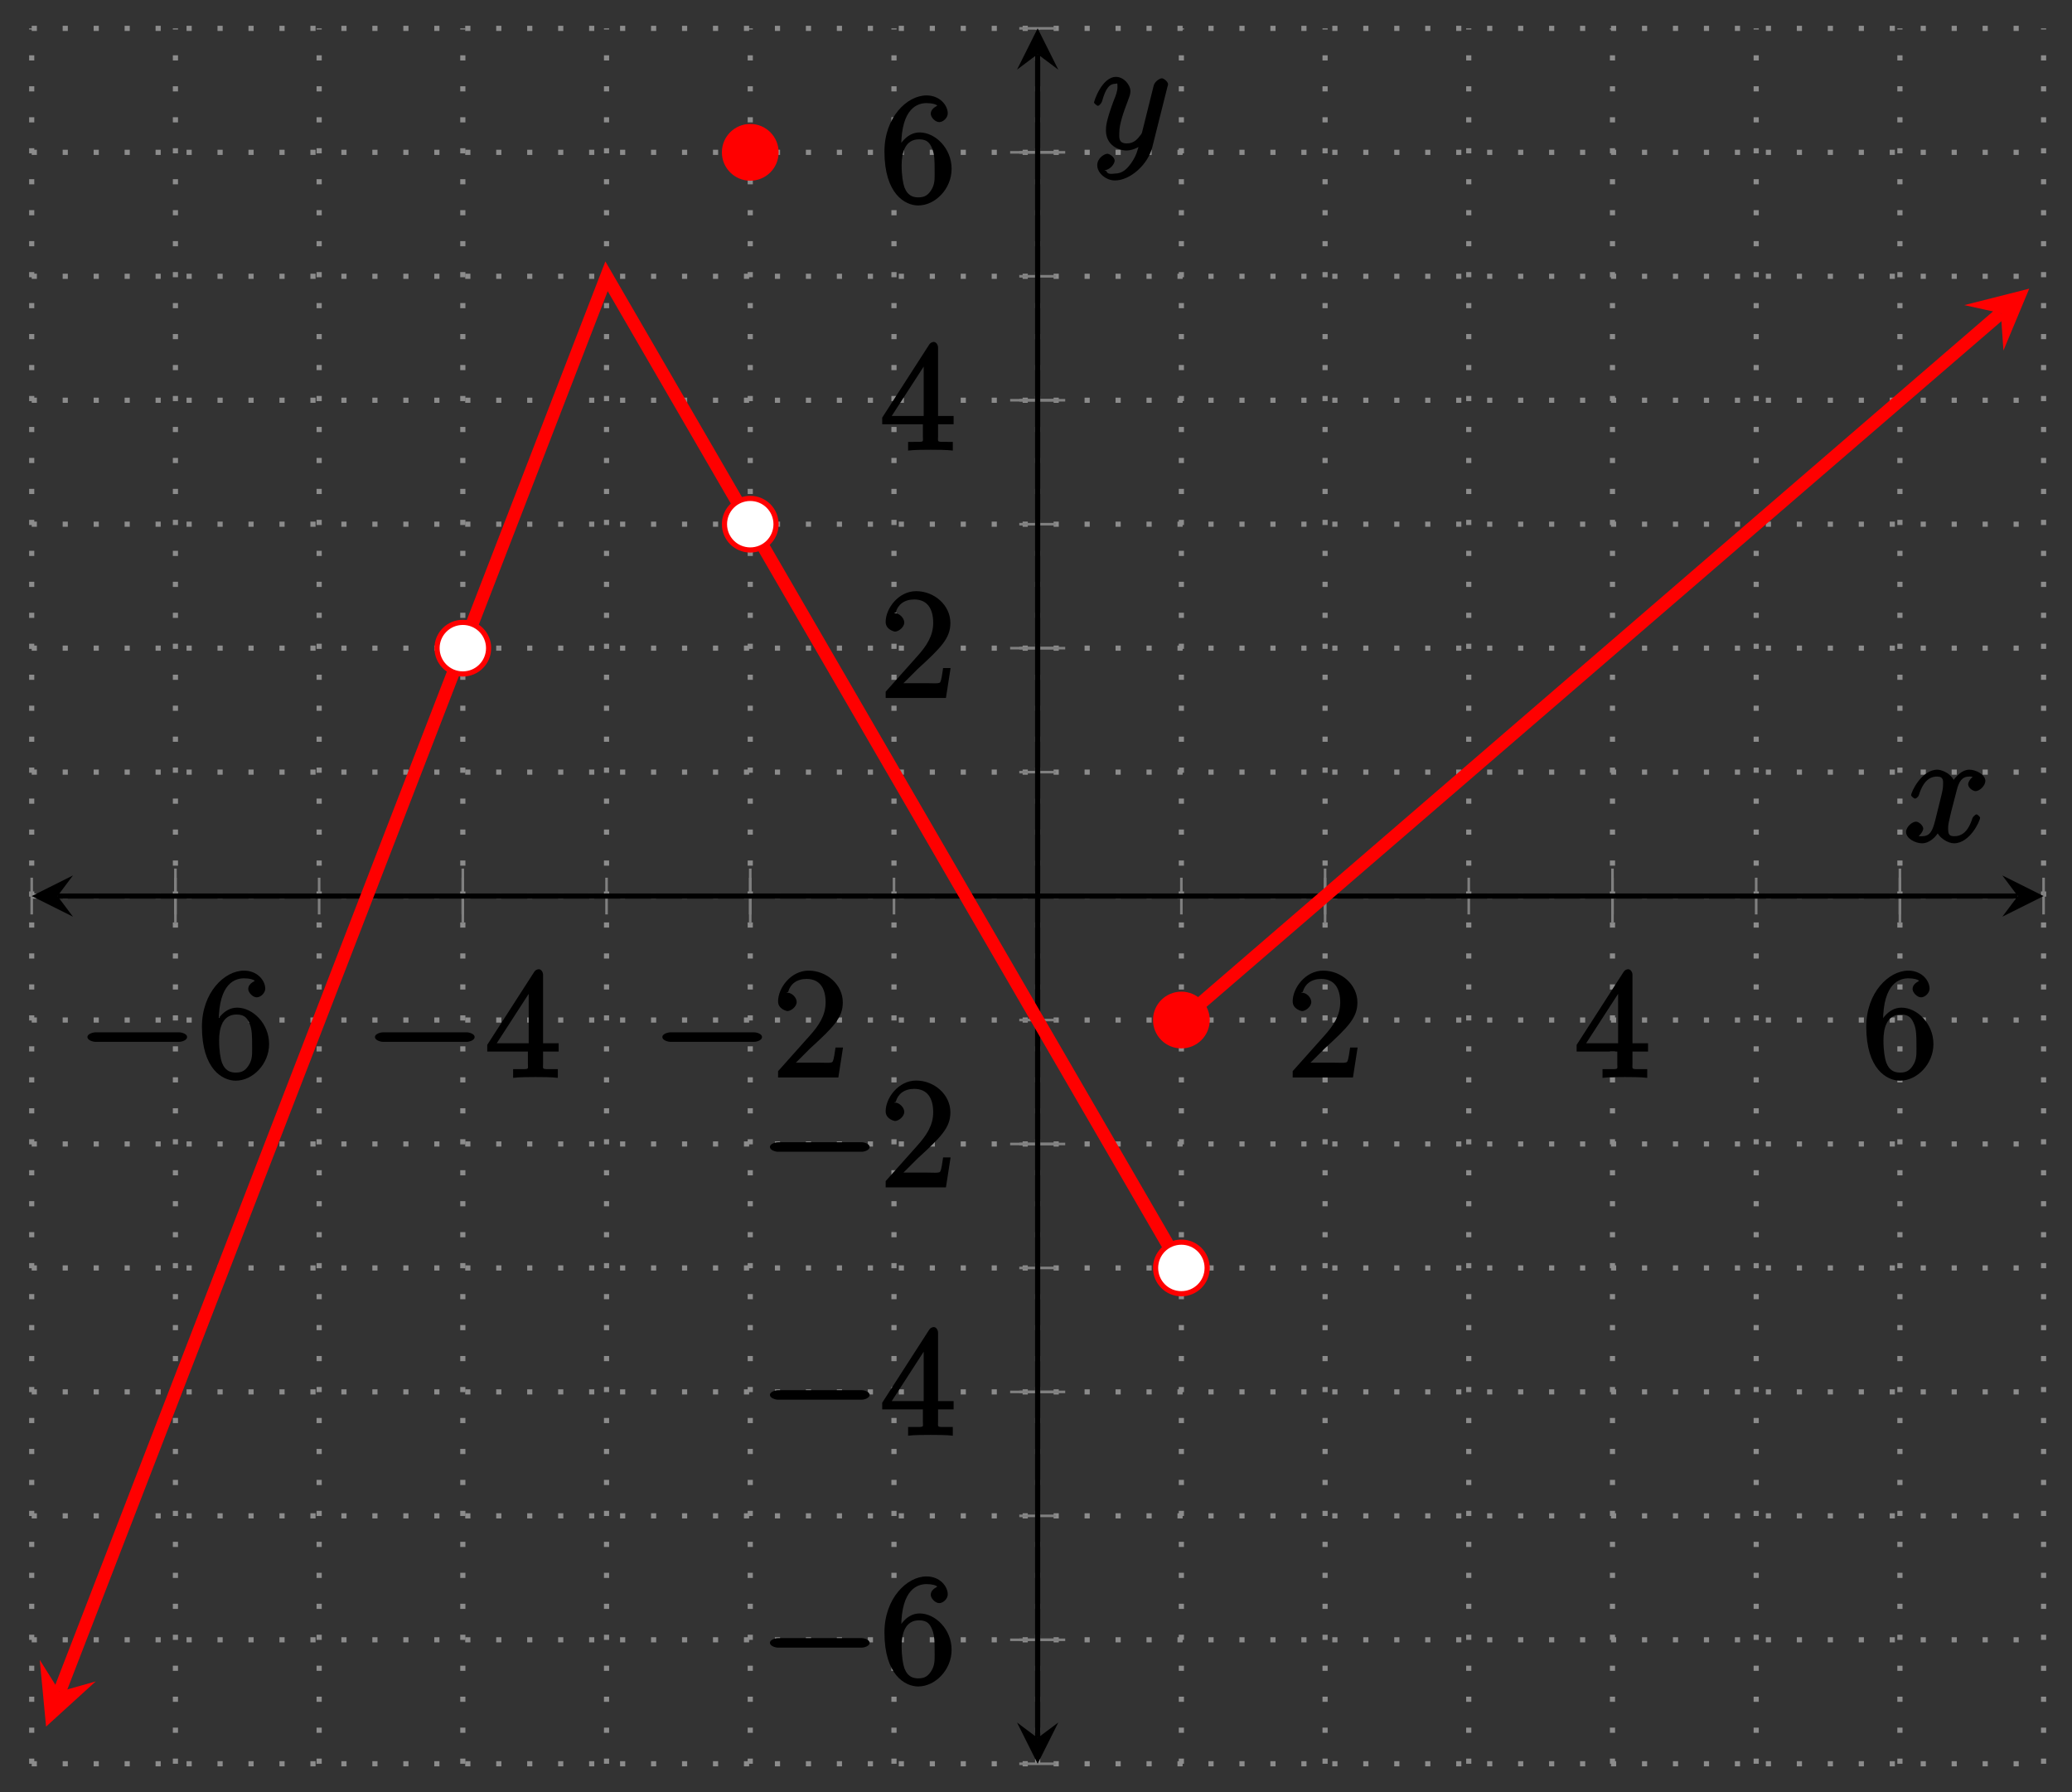 <?xml version="1.0" encoding="UTF-8"?>
<svg xmlns="http://www.w3.org/2000/svg" xmlns:xlink="http://www.w3.org/1999/xlink" width="160.05pt" height="138.42pt" viewBox="0 0 160.05 138.42" version="1.1">
<rect x="0" y="0" width="160.05" height="138.42" fill="#333333" stroke="none"/>
<defs>
<g>
<symbol overflow="visible" id="glyph0-0">
<path style="stroke:none;" d=""/>
</symbol>
<symbol overflow="visible" id="glyph0-1">
<path style="stroke:none;" d="M 7.875 -2.75 C 8.078 -2.75 8.484 -2.875 8.484 -3.125 C 8.484 -3.359 8.078 -3.484 7.875 -3.484 L 1.406 -3.484 C 1.203 -3.484 0.781 -3.359 0.781 -3.125 C 0.781 -2.875 1.203 -2.75 1.406 -2.75 Z M 7.875 -2.75 "/>
</symbol>
<symbol overflow="visible" id="glyph1-0">
<path style="stroke:none;" d=""/>
</symbol>
<symbol overflow="visible" id="glyph1-1">
<path style="stroke:none;" d="M 1.625 -4.297 C 1.625 -7.328 2.938 -7.656 3.578 -7.656 C 4.016 -7.656 4.328 -7.562 4.391 -7.469 C 4.531 -7.469 3.906 -7.312 3.906 -6.828 C 3.906 -6.562 4.25 -6.188 4.562 -6.188 C 4.859 -6.188 5.219 -6.516 5.219 -6.859 C 5.219 -7.484 4.609 -8.25 3.578 -8.25 C 2.062 -8.25 0.328 -6.547 0.328 -3.922 C 0.328 -0.641 1.922 0.25 2.938 0.25 C 4.25 0.25 5.516 -1.031 5.516 -2.578 C 5.516 -4.172 4.25 -5.391 3.047 -5.391 C 1.984 -5.391 1.422 -4.312 1.297 -3.984 L 1.625 -3.984 Z M 2.938 -0.375 C 2.188 -0.375 1.984 -0.891 1.875 -1.141 C 1.766 -1.453 1.656 -2.031 1.656 -2.875 C 1.656 -3.812 1.922 -4.859 3 -4.859 C 3.656 -4.859 3.844 -4.547 4.016 -4.141 C 4.203 -3.703 4.203 -3.109 4.203 -2.594 C 4.203 -1.984 4.25 -1.547 4.031 -1.094 C 3.734 -0.531 3.422 -0.375 2.938 -0.375 Z M 2.938 -0.375 "/>
</symbol>
<symbol overflow="visible" id="glyph1-2">
<path style="stroke:none;" d="M 4.469 -7.922 C 4.469 -8.156 4.312 -8.359 4.141 -8.359 C 4.047 -8.359 3.891 -8.312 3.797 -8.172 L 0.156 -2.516 L 0.156 -2 L 3.297 -2 L 3.297 -1.047 C 3.297 -0.609 3.438 -0.641 2.562 -0.641 L 2.156 -0.641 L 2.156 0.031 C 2.609 -0.031 3.547 -0.031 3.891 -0.031 C 4.219 -0.031 5.172 -0.031 5.609 0.031 L 5.609 -0.641 L 5.219 -0.641 C 4.344 -0.641 4.469 -0.609 4.469 -1.047 L 4.469 -2 L 5.672 -2 L 5.672 -2.641 L 4.469 -2.641 Z M 3.359 -7 L 3.359 -2.641 L 0.891 -2.641 L 3.641 -6.891 Z M 3.359 -7 "/>
</symbol>
<symbol overflow="visible" id="glyph1-3">
<path style="stroke:none;" d="M 5.266 -2.312 L 4.859 -2.312 C 4.797 -1.953 4.75 -1.406 4.625 -1.203 C 4.547 -1.094 3.984 -1.141 3.625 -1.141 L 1.406 -1.141 L 1.516 -0.891 C 1.844 -1.156 2.562 -1.922 2.875 -2.219 C 4.703 -3.891 5.422 -4.609 5.422 -5.797 C 5.422 -7.172 4.172 -8.25 2.781 -8.25 C 1.406 -8.25 0.422 -6.906 0.422 -5.875 C 0.422 -5.266 1.109 -5.125 1.141 -5.125 C 1.406 -5.125 1.859 -5.453 1.859 -5.828 C 1.859 -6.172 1.484 -6.547 1.141 -6.547 C 1.047 -6.547 1.016 -6.547 1.203 -6.609 C 1.359 -7.203 1.859 -7.609 2.625 -7.609 C 3.641 -7.609 4.094 -6.891 4.094 -5.797 C 4.094 -4.781 3.562 -4 2.875 -3.234 L 0.422 -0.484 L 0.422 0 L 5.078 0 L 5.438 -2.312 Z M 5.266 -2.312 "/>
</symbol>
<symbol overflow="visible" id="glyph2-0">
<path style="stroke:none;" d=""/>
</symbol>
<symbol overflow="visible" id="glyph2-1">
<path style="stroke:none;" d="M 5.672 -5.172 C 5.281 -5.109 4.969 -4.656 4.969 -4.438 C 4.969 -4.141 5.359 -3.906 5.531 -3.906 C 5.891 -3.906 6.297 -4.359 6.297 -4.688 C 6.297 -5.188 5.562 -5.562 5.062 -5.562 C 4.344 -5.562 3.766 -4.703 3.656 -4.469 L 3.984 -4.469 C 3.703 -5.359 2.812 -5.562 2.594 -5.562 C 1.375 -5.562 0.562 -3.844 0.562 -3.578 C 0.562 -3.531 0.781 -3.328 0.859 -3.328 C 0.953 -3.328 1.094 -3.438 1.156 -3.578 C 1.562 -4.922 2.219 -5.031 2.562 -5.031 C 3.094 -5.031 3.031 -4.672 3.031 -4.391 C 3.031 -4.125 2.969 -3.844 2.828 -3.281 L 2.422 -1.641 C 2.234 -0.922 2.062 -0.422 1.422 -0.422 C 1.359 -0.422 1.172 -0.375 0.922 -0.531 L 0.812 -0.281 C 1.25 -0.359 1.5 -0.859 1.5 -1 C 1.5 -1.25 1.156 -1.547 0.938 -1.547 C 0.641 -1.547 0.172 -1.141 0.172 -0.75 C 0.172 -0.25 0.891 0.125 1.406 0.125 C 1.984 0.125 2.5 -0.375 2.75 -0.859 L 2.469 -0.969 C 2.672 -0.266 3.438 0.125 3.875 0.125 C 5.094 0.125 5.891 -1.594 5.891 -1.859 C 5.891 -1.906 5.688 -2.109 5.625 -2.109 C 5.516 -2.109 5.328 -1.906 5.297 -1.812 C 4.969 -0.75 4.453 -0.422 3.906 -0.422 C 3.484 -0.422 3.422 -0.578 3.422 -1.062 C 3.422 -1.328 3.469 -1.516 3.656 -2.312 L 4.078 -3.938 C 4.25 -4.656 4.5 -5.031 5.062 -5.031 C 5.078 -5.031 5.297 -5.062 5.547 -4.906 Z M 5.672 -5.172 "/>
</symbol>
<symbol overflow="visible" id="glyph2-2">
<path style="stroke:none;" d="M 3.031 1.094 C 2.703 1.547 2.359 1.906 1.766 1.906 C 1.625 1.906 1.203 2.031 1.109 1.703 C 0.906 1.641 0.969 1.641 0.984 1.641 C 1.344 1.641 1.75 1.188 1.75 0.906 C 1.75 0.641 1.359 0.375 1.188 0.375 C 0.984 0.375 0.406 0.688 0.406 1.266 C 0.406 1.875 1.094 2.438 1.766 2.438 C 2.969 2.438 4.328 1.188 4.656 -0.125 L 5.828 -4.797 C 5.844 -4.859 5.875 -4.922 5.875 -5 C 5.875 -5.172 5.562 -5.453 5.391 -5.453 C 5.281 -5.453 4.859 -5.25 4.766 -4.891 L 3.891 -1.375 C 3.828 -1.156 3.875 -1.25 3.781 -1.109 C 3.531 -0.781 3.266 -0.422 2.688 -0.422 C 2.016 -0.422 2.109 -0.922 2.109 -1.25 C 2.109 -1.922 2.438 -2.844 2.766 -3.703 C 2.891 -4.047 2.969 -4.219 2.969 -4.453 C 2.969 -4.953 2.453 -5.562 1.859 -5.562 C 0.766 -5.562 0.156 -3.688 0.156 -3.578 C 0.156 -3.531 0.375 -3.328 0.453 -3.328 C 0.562 -3.328 0.734 -3.531 0.781 -3.688 C 1.062 -4.703 1.359 -5.031 1.828 -5.031 C 1.938 -5.031 1.969 -5.172 1.969 -4.781 C 1.969 -4.469 1.844 -4.125 1.656 -3.672 C 1.078 -2.109 1.078 -1.703 1.078 -1.422 C 1.078 -0.281 2.062 0.125 2.656 0.125 C 3 0.125 3.531 -0.031 3.844 -0.344 L 3.688 -0.516 C 3.516 0.141 3.438 0.5 3.031 1.094 Z M 3.031 1.094 "/>
</symbol>
</g>
<clipPath id="clip1">
  <path d="M 2.449 7 L 106 7 L 106 136.23 L 2.449 136.23 Z M 2.449 7 "/>
</clipPath>
<clipPath id="clip2">
  <path d="M 77 10 L 157.855 10 L 157.855 93 L 77 93 Z M 77 10 "/>
</clipPath>
</defs>
<g id="surface1">
<path style="fill:none;stroke-width:0.399;stroke-linecap:butt;stroke-linejoin:miter;stroke:rgb(54.999%,54.999%,54.999%);stroke-opacity:1;stroke-dasharray:0.399,1.993;stroke-miterlimit:10;" d="M -0.001 -0 L -0.001 134.039 M 11.101 -0 L 11.101 134.039 M 22.202 -0 L 22.202 134.039 M 33.3 -0 L 33.3 134.039 M 44.402 -0 L 44.402 134.039 M 55.503 -0 L 55.503 134.039 M 66.605 -0 L 66.605 134.039 M 77.702 -0 L 77.702 134.039 M 88.804 -0 L 88.804 134.039 M 99.905 -0 L 99.905 134.039 M 111.003 -0 L 111.003 134.039 M 122.105 -0 L 122.105 134.039 M 133.206 -0 L 133.206 134.039 M 144.308 -0 L 144.308 134.039 M 155.405 -0 L 155.405 134.039 " transform="matrix(1,0,0,-1,2.45,136.23)"/>
<path style="fill:none;stroke-width:0.399;stroke-linecap:butt;stroke-linejoin:miter;stroke:rgb(54.999%,54.999%,54.999%);stroke-opacity:1;stroke-dasharray:0.399,1.993;stroke-miterlimit:10;" d="M -0.001 -0 L 155.405 -0 M -0.001 9.574 L 155.405 9.574 M -0.001 19.148 L 155.405 19.148 M -0.001 28.722 L 155.405 28.722 M -0.001 38.296 L 155.405 38.296 M -0.001 47.871 L 155.405 47.871 M -0.001 57.445 L 155.405 57.445 M -0.001 67.019 L 155.405 67.019 M -0.001 76.593 L 155.405 76.593 M -0.001 86.168 L 155.405 86.168 M -0.001 95.742 L 155.405 95.742 M -0.001 105.316 L 155.405 105.316 M -0.001 114.89 L 155.405 114.89 M -0.001 124.464 L 155.405 124.464 M -0.001 134.039 L 155.405 134.039 " transform="matrix(1,0,0,-1,2.45,136.23)"/>
<path style="fill:none;stroke-width:0.199;stroke-linecap:butt;stroke-linejoin:miter;stroke:rgb(50%,50%,50%);stroke-opacity:1;stroke-miterlimit:10;" d="M -0.001 65.601 L -0.001 68.437 M 11.101 65.601 L 11.101 68.437 M 22.202 65.601 L 22.202 68.437 M 33.3 65.601 L 33.3 68.437 M 44.402 65.601 L 44.402 68.437 M 55.503 65.601 L 55.503 68.437 M 66.605 65.601 L 66.605 68.437 M 77.702 65.601 L 77.702 68.437 M 88.804 65.601 L 88.804 68.437 M 99.905 65.601 L 99.905 68.437 M 111.003 65.601 L 111.003 68.437 M 122.105 65.601 L 122.105 68.437 M 133.206 65.601 L 133.206 68.437 M 144.308 65.601 L 144.308 68.437 M 155.405 65.601 L 155.405 68.437 " transform="matrix(1,0,0,-1,2.45,136.23)"/>
<path style="fill:none;stroke-width:0.199;stroke-linecap:butt;stroke-linejoin:miter;stroke:rgb(50%,50%,50%);stroke-opacity:1;stroke-miterlimit:10;" d="M 11.101 64.894 L 11.101 69.144 M 33.3 64.894 L 33.3 69.144 M 55.503 64.894 L 55.503 69.144 M 99.905 64.894 L 99.905 69.144 M 122.105 64.894 L 122.105 69.144 M 144.308 64.894 L 144.308 69.144 " transform="matrix(1,0,0,-1,2.45,136.23)"/>
<path style="fill:none;stroke-width:0.199;stroke-linecap:butt;stroke-linejoin:miter;stroke:rgb(50%,50%,50%);stroke-opacity:1;stroke-miterlimit:10;" d="M 76.284 -0 L 79.12 -0 M 76.284 9.574 L 79.12 9.574 M 76.284 19.148 L 79.12 19.148 M 76.284 28.722 L 79.12 28.722 M 76.284 38.296 L 79.12 38.296 M 76.284 47.871 L 79.12 47.871 M 76.284 57.445 L 79.12 57.445 M 76.284 67.019 L 79.12 67.019 M 76.284 76.593 L 79.12 76.593 M 76.284 86.168 L 79.12 86.168 M 76.284 95.742 L 79.12 95.742 M 76.284 105.316 L 79.12 105.316 M 76.284 114.89 L 79.12 114.89 M 76.284 124.464 L 79.12 124.464 M 76.284 134.039 L 79.12 134.039 " transform="matrix(1,0,0,-1,2.45,136.23)"/>
<path style="fill:none;stroke-width:0.199;stroke-linecap:butt;stroke-linejoin:miter;stroke:rgb(50%,50%,50%);stroke-opacity:1;stroke-miterlimit:10;" d="M 75.577 9.574 L 79.831 9.574 M 75.577 28.722 L 79.831 28.722 M 75.577 47.871 L 79.831 47.871 M 75.577 86.168 L 79.831 86.168 M 75.577 105.316 L 79.831 105.316 M 75.577 124.464 L 79.831 124.464 " transform="matrix(1,0,0,-1,2.45,136.23)"/>
<path style="fill:none;stroke-width:0.399;stroke-linecap:butt;stroke-linejoin:miter;stroke:rgb(0%,0%,0%);stroke-opacity:1;stroke-miterlimit:10;" d="M 1.991 67.019 L 153.413 67.019 " transform="matrix(1,0,0,-1,2.45,136.23)"/>
<path style=" stroke:none;fill-rule:nonzero;fill:rgb(0%,0%,0%);fill-opacity:1;" d="M 2.449 69.211 L 5.637 70.805 L 4.441 69.211 L 5.637 67.617 "/>
<path style=" stroke:none;fill-rule:nonzero;fill:rgb(0%,0%,0%);fill-opacity:1;" d="M 157.855 69.211 L 154.668 67.617 L 155.863 69.211 L 154.668 70.805 "/>
<path style="fill:none;stroke-width:0.399;stroke-linecap:butt;stroke-linejoin:miter;stroke:rgb(0%,0%,0%);stroke-opacity:1;stroke-miterlimit:10;" d="M 77.702 1.992 L 77.702 132.046 " transform="matrix(1,0,0,-1,2.45,136.23)"/>
<path style=" stroke:none;fill-rule:nonzero;fill:rgb(0%,0%,0%);fill-opacity:1;" d="M 80.152 136.23 L 81.746 133.043 L 80.152 134.238 L 78.559 133.043 "/>
<path style=" stroke:none;fill-rule:nonzero;fill:rgb(0%,0%,0%);fill-opacity:1;" d="M 80.152 2.191 L 78.559 5.379 L 80.152 4.184 L 81.746 5.379 "/>
<g style="fill:rgb(0%,0%,0%);fill-opacity:1;">
  <use xlink:href="#glyph0-1" x="5.97" y="83.22"/>
</g>
<g style="fill:rgb(0%,0%,0%);fill-opacity:1;">
  <use xlink:href="#glyph1-1" x="15.27" y="83.22"/>
</g>
<g style="fill:rgb(0%,0%,0%);fill-opacity:1;">
  <use xlink:href="#glyph0-1" x="28.18" y="83.22"/>
</g>
<g style="fill:rgb(0%,0%,0%);fill-opacity:1;">
  <use xlink:href="#glyph1-2" x="37.48" y="83.22"/>
</g>
<g style="fill:rgb(0%,0%,0%);fill-opacity:1;">
  <use xlink:href="#glyph0-1" x="50.38" y="83.22"/>
</g>
<g style="fill:rgb(0%,0%,0%);fill-opacity:1;">
  <use xlink:href="#glyph1-3" x="59.68" y="83.22"/>
</g>
<g style="fill:rgb(0%,0%,0%);fill-opacity:1;">
  <use xlink:href="#glyph1-3" x="99.43" y="83.22"/>
</g>
<g style="fill:rgb(0%,0%,0%);fill-opacity:1;">
  <use xlink:href="#glyph1-2" x="121.63" y="83.22"/>
</g>
<g style="fill:rgb(0%,0%,0%);fill-opacity:1;">
  <use xlink:href="#glyph1-1" x="143.83" y="83.22"/>
</g>
<g style="fill:rgb(0%,0%,0%);fill-opacity:1;">
  <use xlink:href="#glyph0-1" x="58.69" y="130.01"/>
</g>
<g style="fill:rgb(0%,0%,0%);fill-opacity:1;">
  <use xlink:href="#glyph1-1" x="67.99" y="130.01"/>
</g>
<g style="fill:rgb(0%,0%,0%);fill-opacity:1;">
  <use xlink:href="#glyph0-1" x="58.69" y="110.86"/>
</g>
<g style="fill:rgb(0%,0%,0%);fill-opacity:1;">
  <use xlink:href="#glyph1-2" x="67.99" y="110.86"/>
</g>
<g style="fill:rgb(0%,0%,0%);fill-opacity:1;">
  <use xlink:href="#glyph0-1" x="58.69" y="91.71"/>
</g>
<g style="fill:rgb(0%,0%,0%);fill-opacity:1;">
  <use xlink:href="#glyph1-3" x="67.99" y="91.71"/>
</g>
<g style="fill:rgb(0%,0%,0%);fill-opacity:1;">
  <use xlink:href="#glyph1-3" x="67.99" y="53.91"/>
</g>
<g style="fill:rgb(0%,0%,0%);fill-opacity:1;">
  <use xlink:href="#glyph1-2" x="67.99" y="34.77"/>
</g>
<g style="fill:rgb(0%,0%,0%);fill-opacity:1;">
  <use xlink:href="#glyph1-1" x="67.99" y="15.62"/>
</g>
<g clip-path="url(#clip1)" clip-rule="nonzero">
<path style="fill:none;stroke-width:0.996;stroke-linecap:butt;stroke-linejoin:miter;stroke:rgb(100%,0%,0%);stroke-opacity:1;stroke-miterlimit:10;" d="M 88.804 38.296 L 44.402 114.89 L 2.155 5.574 " transform="matrix(1,0,0,-1,2.45,136.23)"/>
</g>
<path style=" stroke:none;fill-rule:nonzero;fill:rgb(100%,0%,0%);fill-opacity:1;" d="M 3.559 133.359 L 7.391 129.871 L 4.605 130.656 L 3.07 128.203 "/>
<g clip-path="url(#clip2)" clip-rule="nonzero">
<path style="fill:none;stroke-width:0.996;stroke-linecap:butt;stroke-linejoin:miter;stroke:rgb(100%,0%,0%);stroke-opacity:1;stroke-miterlimit:10;" d="M 88.804 57.445 L 152.105 112.043 " transform="matrix(1,0,0,-1,2.45,136.23)"/>
</g>
<path style=" stroke:none;fill-rule:nonzero;fill:rgb(100%,0%,0%);fill-opacity:1;" d="M 156.746 22.297 L 151.73 23.566 L 154.555 24.188 L 154.754 27.074 "/>
<path style="fill-rule:nonzero;fill:rgb(100%,0%,0%);fill-opacity:1;stroke-width:0.399;stroke-linecap:butt;stroke-linejoin:miter;stroke:rgb(100%,0%,0%);stroke-opacity:1;stroke-miterlimit:10;" d="M 57.495 124.464 C 57.495 125.566 56.605 126.457 55.503 126.457 C 54.402 126.457 53.511 125.566 53.511 124.464 C 53.511 123.363 54.402 122.472 55.503 122.472 C 56.605 122.472 57.495 123.363 57.495 124.464 Z M 57.495 124.464 " transform="matrix(1,0,0,-1,2.45,136.23)"/>
<path style="fill-rule:nonzero;fill:rgb(100%,0%,0%);fill-opacity:1;stroke-width:0.399;stroke-linecap:butt;stroke-linejoin:miter;stroke:rgb(100%,0%,0%);stroke-opacity:1;stroke-miterlimit:10;" d="M 90.796 57.445 C 90.796 58.546 89.905 59.437 88.804 59.437 C 87.702 59.437 86.812 58.546 86.812 57.445 C 86.812 56.343 87.702 55.453 88.804 55.453 C 89.905 55.453 90.796 56.343 90.796 57.445 Z M 90.796 57.445 " transform="matrix(1,0,0,-1,2.45,136.23)"/>
<path style="fill-rule:nonzero;fill:rgb(100%,100%,100%);fill-opacity:1;stroke-width:0.399;stroke-linecap:butt;stroke-linejoin:miter;stroke:rgb(100%,0%,0%);stroke-opacity:1;stroke-miterlimit:10;" d="M 35.292 86.168 C 35.292 87.269 34.402 88.16 33.3 88.16 C 32.202 88.16 31.308 87.269 31.308 86.168 C 31.308 85.066 32.202 84.175 33.3 84.175 C 34.402 84.175 35.292 85.066 35.292 86.168 Z M 35.292 86.168 " transform="matrix(1,0,0,-1,2.45,136.23)"/>
<path style="fill-rule:nonzero;fill:rgb(100%,100%,100%);fill-opacity:1;stroke-width:0.399;stroke-linecap:butt;stroke-linejoin:miter;stroke:rgb(100%,0%,0%);stroke-opacity:1;stroke-miterlimit:10;" d="M 57.495 95.742 C 57.495 96.843 56.605 97.734 55.503 97.734 C 54.402 97.734 53.511 96.843 53.511 95.742 C 53.511 94.64 54.402 93.75 55.503 93.75 C 56.605 93.75 57.495 94.64 57.495 95.742 Z M 57.495 95.742 " transform="matrix(1,0,0,-1,2.45,136.23)"/>
<path style="fill-rule:nonzero;fill:rgb(100%,100%,100%);fill-opacity:1;stroke-width:0.399;stroke-linecap:butt;stroke-linejoin:miter;stroke:rgb(100%,0%,0%);stroke-opacity:1;stroke-miterlimit:10;" d="M 90.796 38.296 C 90.796 39.398 89.905 40.289 88.804 40.289 C 87.702 40.289 86.812 39.398 86.812 38.296 C 86.812 37.195 87.702 36.304 88.804 36.304 C 89.905 36.304 90.796 37.195 90.796 38.296 Z M 90.796 38.296 " transform="matrix(1,0,0,-1,2.45,136.23)"/>
<g style="fill:rgb(0%,0%,0%);fill-opacity:1;">
  <use xlink:href="#glyph2-1" x="147.06" y="65.01"/>
</g>
<g style="fill:rgb(0%,0%,0%);fill-opacity:1;">
  <use xlink:href="#glyph2-2" x="84.35" y="11.5"/>
</g>
</g>
</svg>
